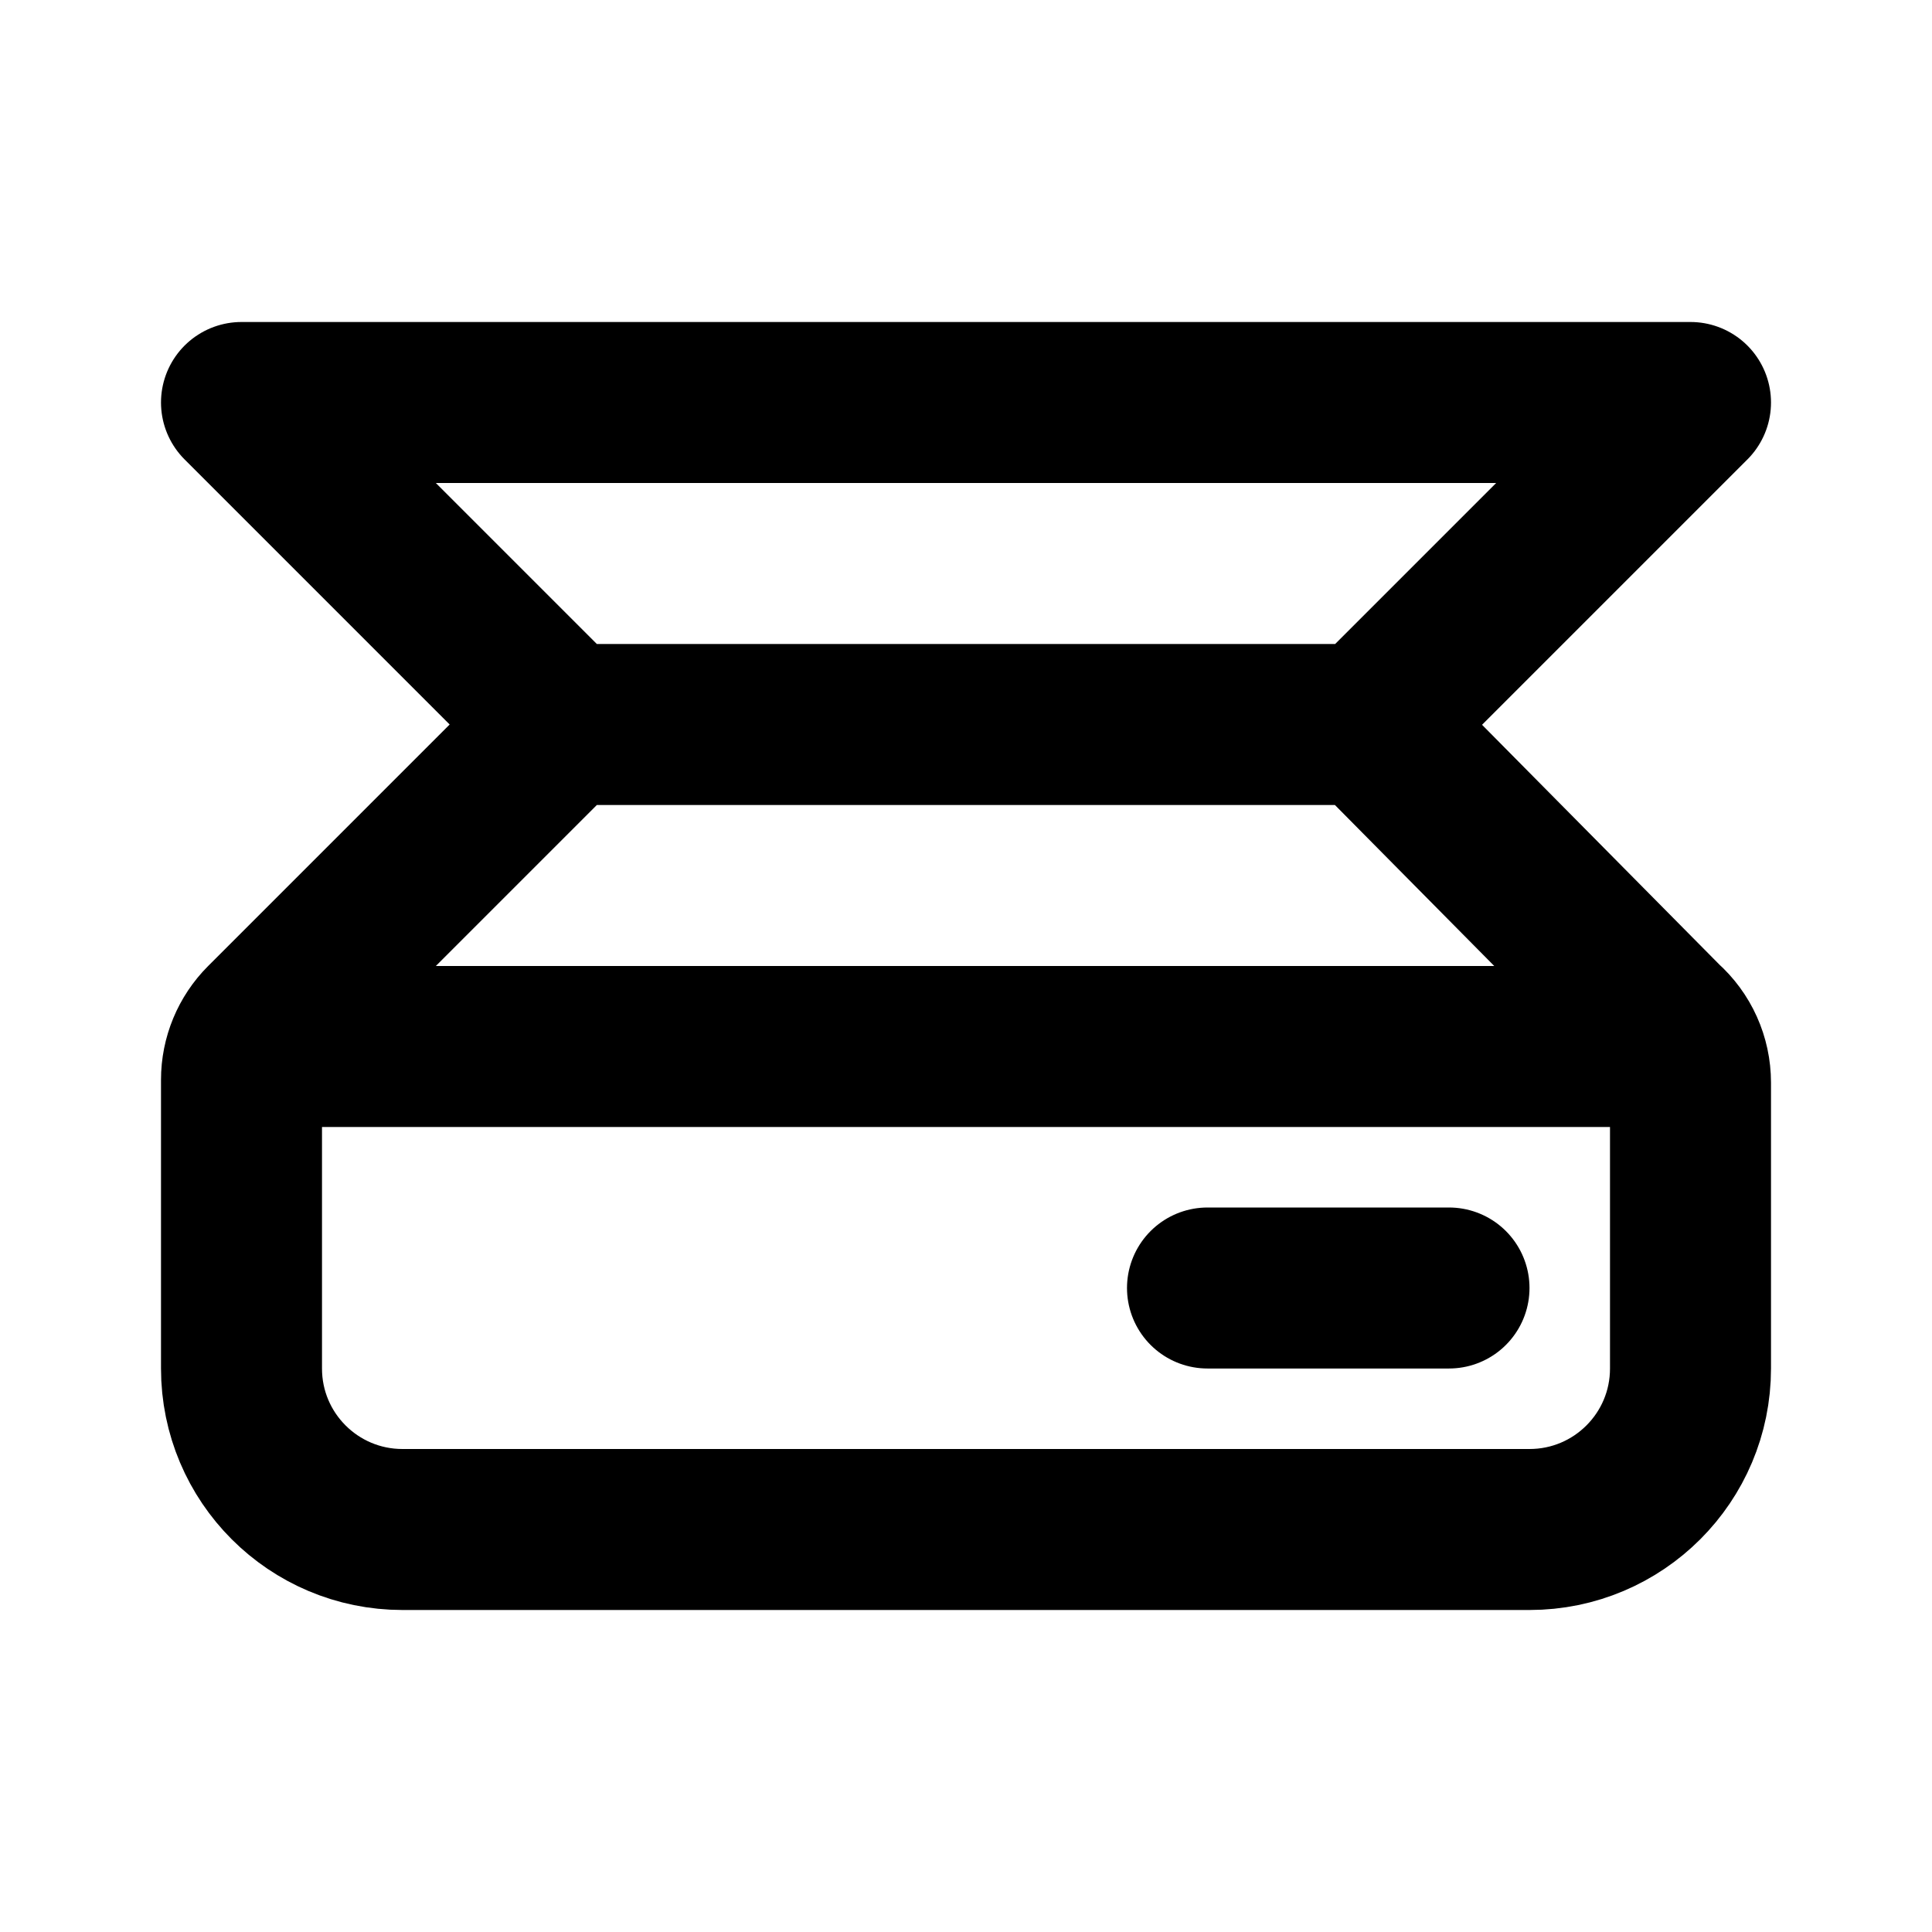 <svg width="24" height="24" viewBox="0 0 24 24" fill="none" xmlns="http://www.w3.org/2000/svg">
<path d="M7 9L3.293 12.707C3.105 12.895 3 13.149 3 13.414V17C3 18.105 3.895 19 5 19H19C20.105 19 21 18.105 21 17V13.449C21 13.163 20.878 12.891 20.664 12.702L17 9M7 9H17M7 9L3 5H21L17 9M20.893 13H3.09M15 16H18" stroke="black" stroke-width="2" stroke-linecap="round" stroke-linejoin="round"/>
</svg>
